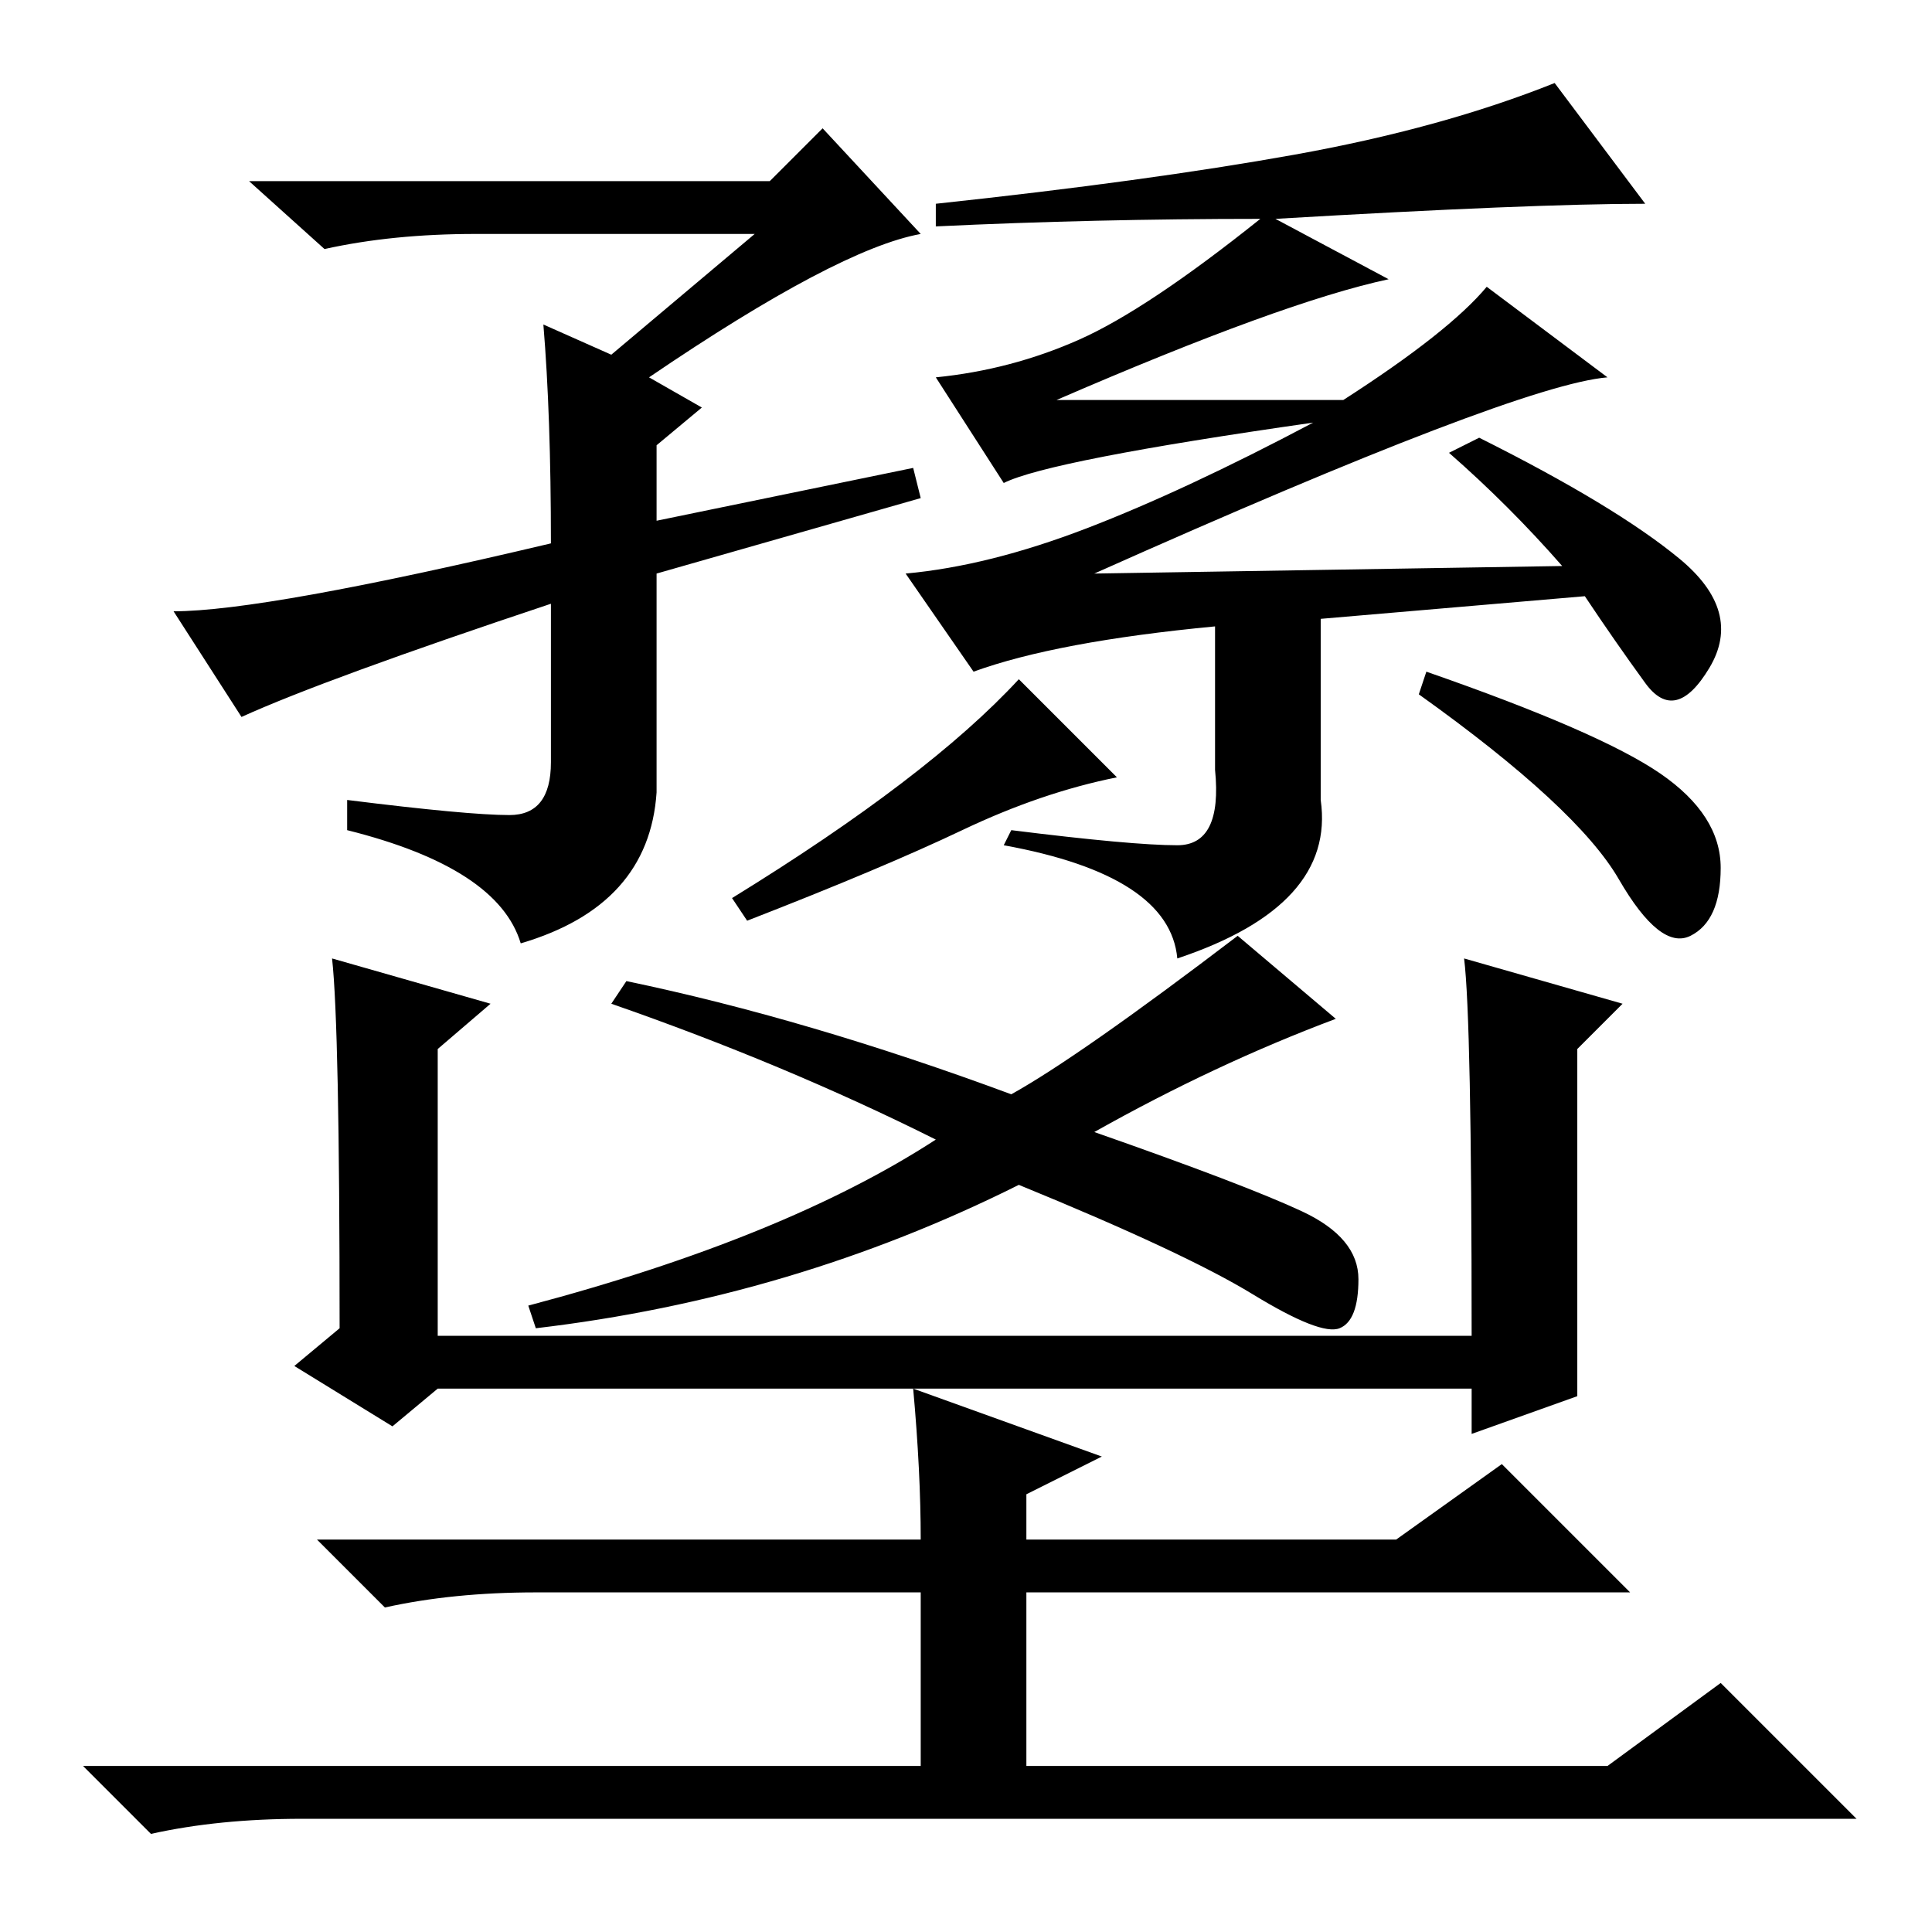 <?xml version="1.0" standalone="no"?>
<!DOCTYPE svg PUBLIC "-//W3C//DTD SVG 1.1//EN" "http://www.w3.org/Graphics/SVG/1.1/DTD/svg11.dtd" >
<svg xmlns="http://www.w3.org/2000/svg" xmlns:xlink="http://www.w3.org/1999/xlink" version="1.1" viewBox="0 -36 256 256">
  <g transform="matrix(1 0 0 -1 0 220)">
   <path fill="currentColor"
d="M67.5 148q5.5 0 5.5 7v21q-30 -10 -41 -15l-9 14q12 0 50 9q0 17 -1 29l9 -4l19 16h-37q-11 0 -20 -2l-10 9h69l7 7l13 -14q-11 -2 -36 -19l7 -4l-6 -5v-10l34 7l1 -4l-35 -10v-29q-1 -15 -18 -20q-3 10 -23 15v4q16 -2 21.5 -2zM156 144q6 0 5 10v19q-21 -2 -32 -6
l-9 13q11 1 24 6t30 14q-35 -5 -41 -8l-9 14q10 1 19 5t24 16q-22 0 -43 -1v3q28 3 47.5 6.5t34.5 9.5l12 -16q-15 0 -49 -2l15 -8q-14 -3 -44 -16h38q14 9 19 15l16 -12q-12 -1 -68 -26l62 1q-7 8 -15 15l4 2q18 -9 26.5 -16t4 -14.5t-8.5 -2t-8 11.5l-35 -3v-24
q2 -14 -19 -21q-1 11 -23 15l1 2q16 -2 22 -2zM148 153q-10 -2 -20.5 -7t-28.5 -12l-2 3q26 16 38 29zM220 153.5q8 -5.5 8 -12.5t-4 -9t-9.5 7.5t-26.5 24.5l1 3q23 -8 31 -13.5zM209 71l-14 -5v6h-137l-6 -5l-13 8l6 5q0 40 -1 49l21 -6l-7 -6v-38h137q0 42 -1 50l21 -6
l-6 -6v-46zM83 126q24 -5 51 -15q9 5 30 21l13 -11q-16 -6 -32 -15q20 -7 27.5 -10.5t7.5 -9t-2.5 -6.5t-11.5 4.5t-31 14.5q-30 -15 -64 -19l-1 3q34 9 54 22q-20 10 -43 18zM121 72l25 -9l-10 -5v-6h49l14 10l17 -17h-80v-23h77l15 11l18 -18h-206q-11 0 -20 -2l-9 9h111
v23h-51q-11 0 -20 -2l-9 9h80q0 9 -1 20z" />
  </g>

</svg>
